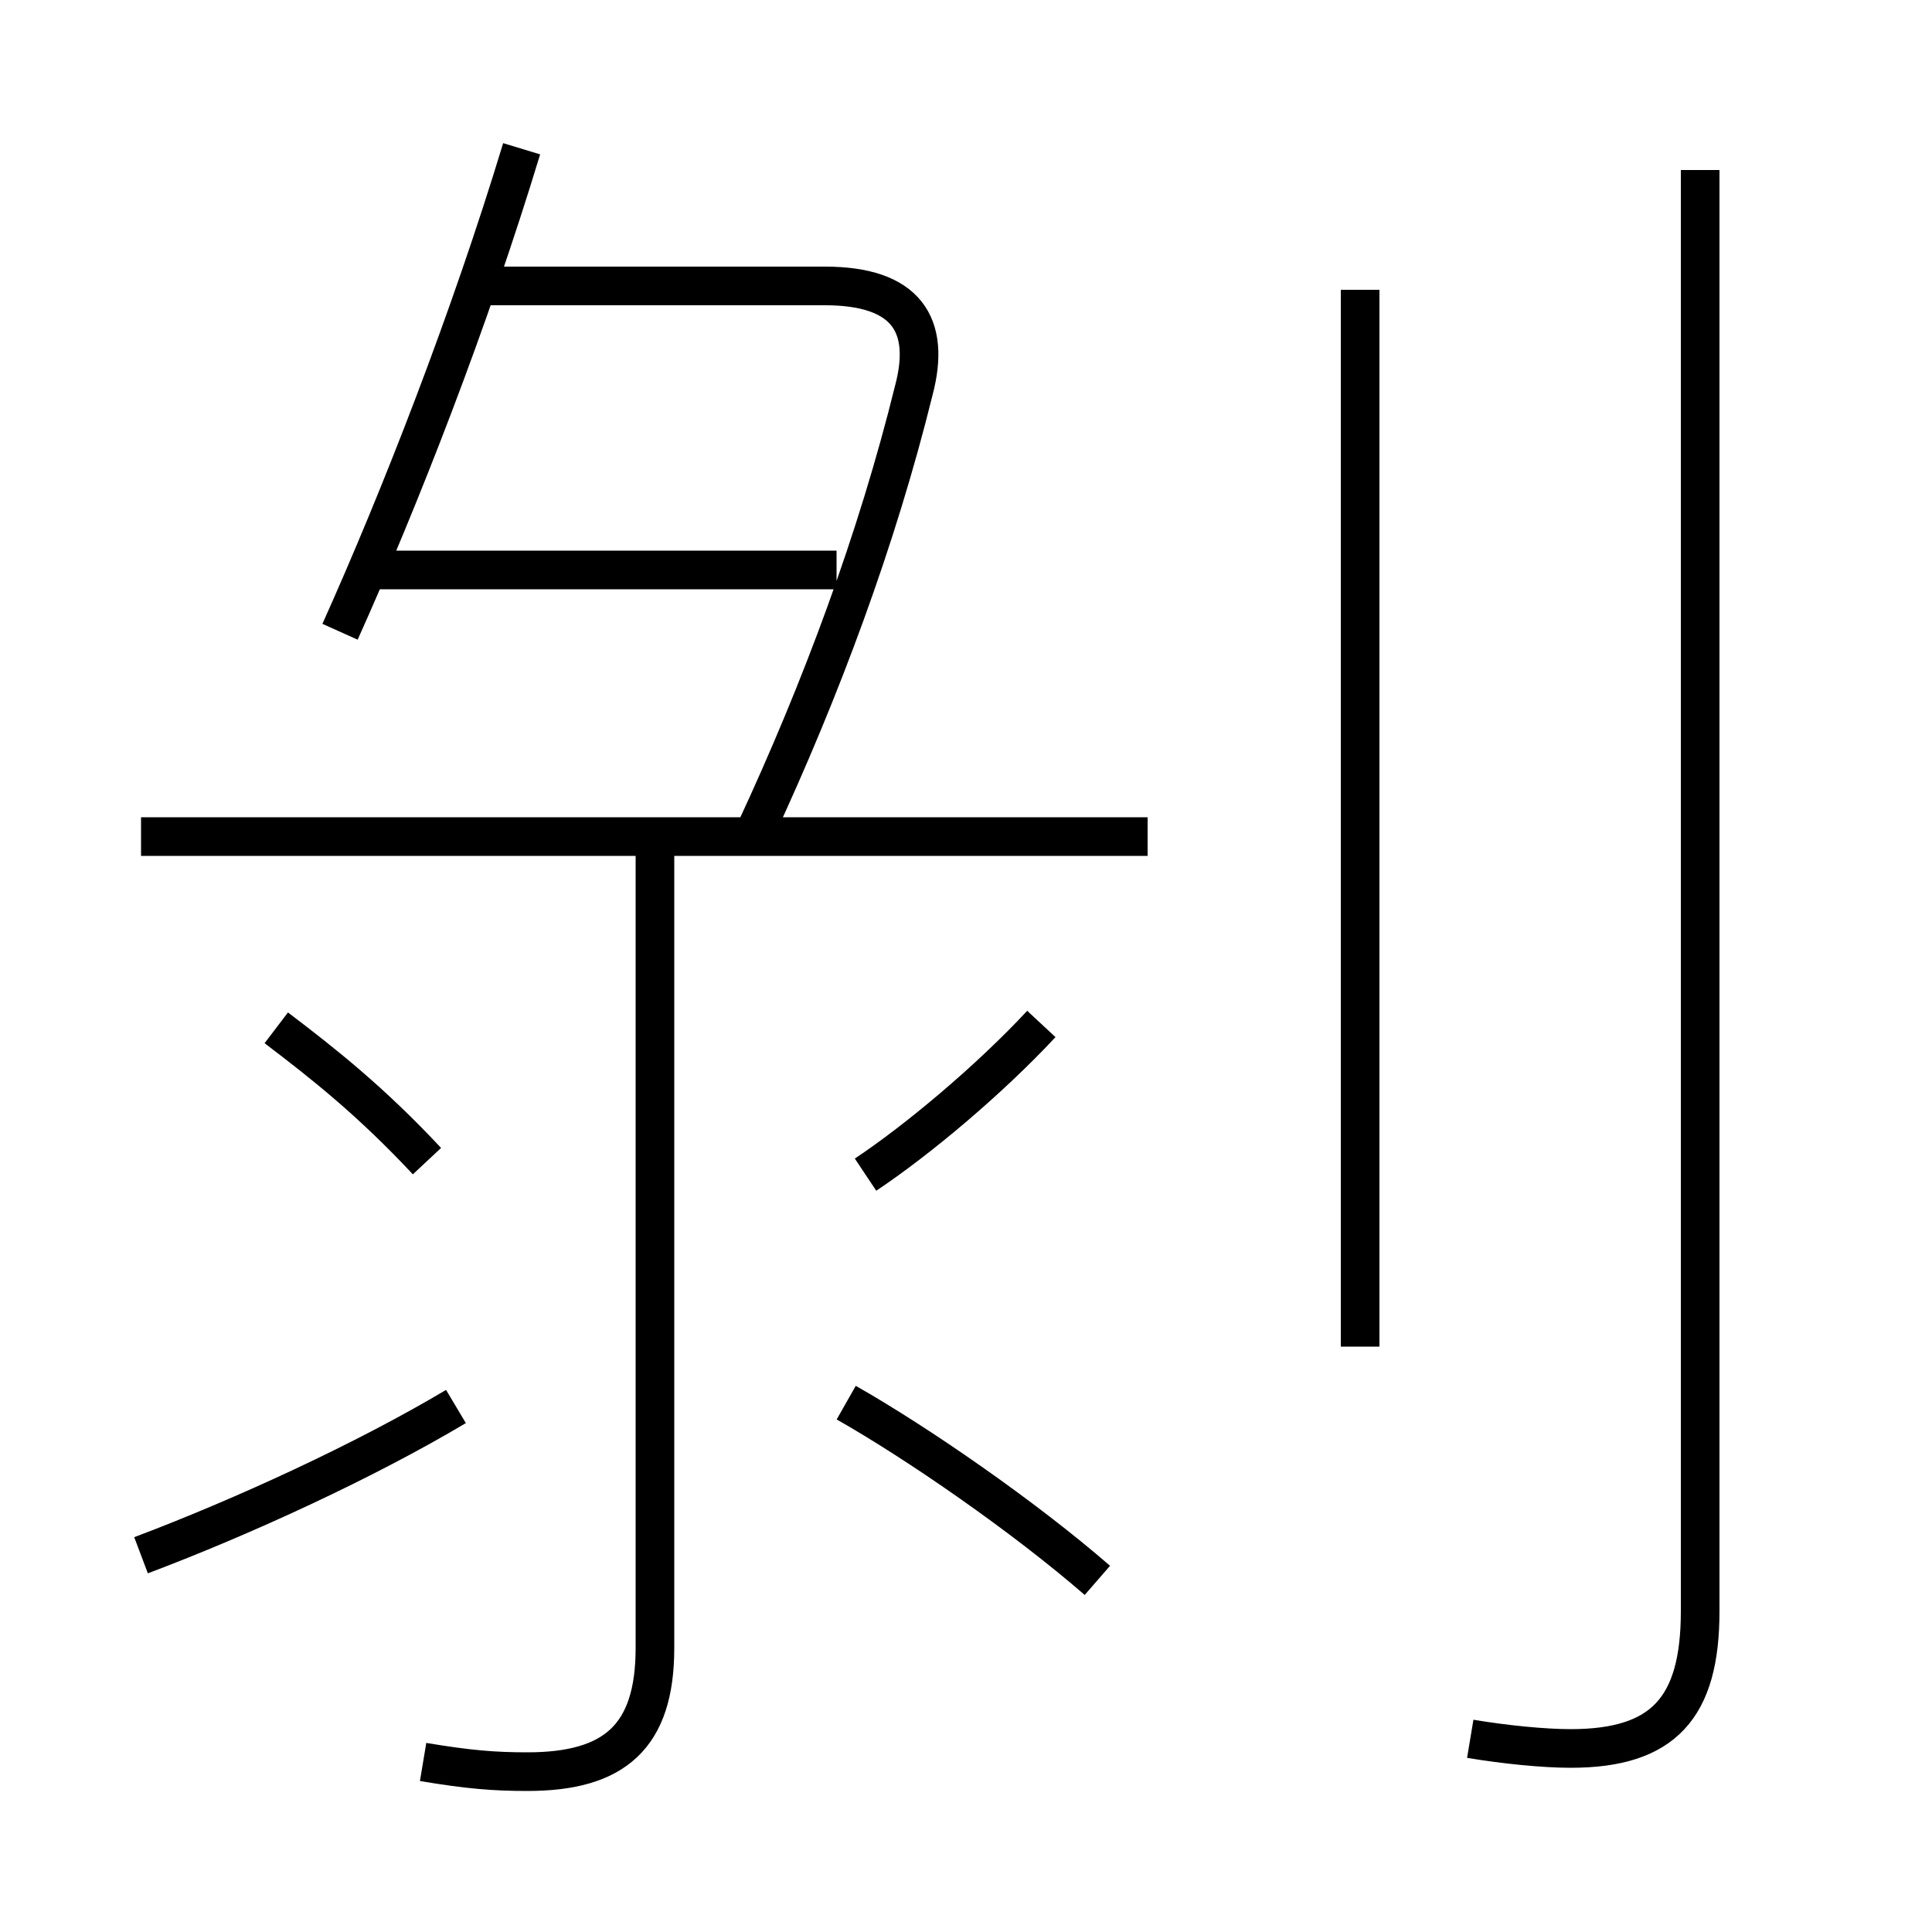 <?xml version='1.0' encoding='utf8'?>
<svg viewBox="0.0 -6.0 50.0 50.0" version="1.1" xmlns="http://www.w3.org/2000/svg">
<rect x="0.0" y="-6.0" width="50.0" height="50.0" fill="#808080" stroke="none"/>
<rect x="-1000" y="-1000" width="2000" height="2000" stroke="white" fill="white"/>
<g style="fill:white;stroke:#000000;  stroke-width:1">
<path d="M 38.05 1.0 C 38.95 1.15 39.95 1.25 40.65 1.25 C 43.05 1.25 44.0 0.2 44.0 -2.3 L 44.0 -39.6 M 3.65 -3.75 C 6.3 -4.75 9.45 -6.2 11.8 -7.6 M 10.95 1.6 C 12.15 1.8 12.8 1.85 13.65 1.85 C 15.9 1.85 16.95 0.95 16.95 -1.35 L 16.95 -22.15 M 11.05 -13.95 C 9.6 -15.5 8.4 -16.45 7.15 -17.4 M 28.4 -3.1 C 26.5 -4.75 23.75 -6.65 21.9 -7.7 M 29.7 -22.35 L 3.65 -22.35 M 22.4 -13.6 C 23.75 -14.5 25.6 -16.05 26.95 -17.5 M 8.8 -27.65 C 10.35 -31.1 12.15 -35.7 13.5 -40.15 M 21.65 -29.25 L 9.5 -29.25 M 19.55 -22.5 C 21.25 -26.15 22.7 -30.05 23.65 -33.9 C 24.1 -35.6 23.45 -36.6 21.35 -36.6 L 12.55 -36.6 M 35.2 -9.15 L 35.2 -36.5" transform="translate(0.0 38.0)" />
</g>
</svg>
